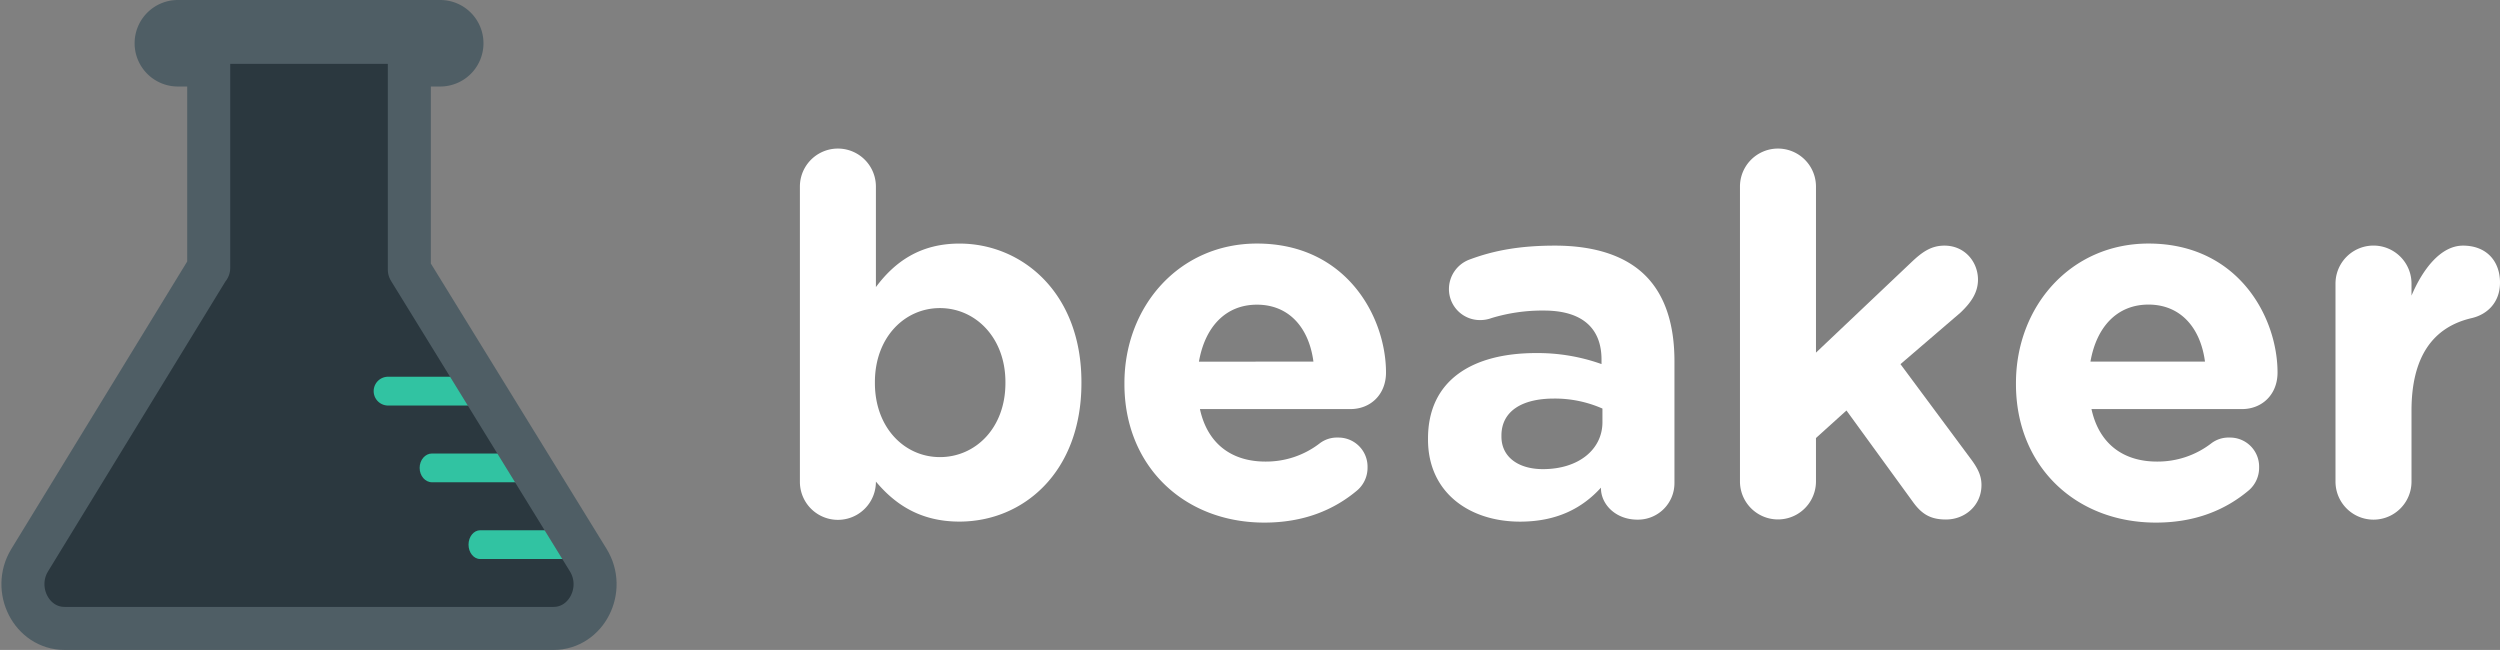 <svg id="Layer_1" data-name="Layer 1" xmlns="http://www.w3.org/2000/svg" xmlns:xlink="http://www.w3.org/1999/xlink" viewBox="0 0 1074.92 279.45"><rect x="0" y="0" width="1074.92" height="279.45" fill="#808080" stroke="none"/><defs><style>.cls-1,.cls-6{fill:none;}.cls-2{fill:#4f5e65;}.cls-3{clip-path:url(#clip-path);}.cls-4{fill:#2b383f;}.cls-5{fill:#31c3a2;}.cls-6{stroke:#4f5e65;stroke-linecap:round;stroke-linejoin:round;stroke-width:18.5px;}.cls-7{fill:#fff;}</style><clipPath id="clip-path"><path class="cls-1" d="M238,270.2H27.75c-14.16,0-22.68-16.7-15-29.33L89.64,115.2h.1v-97H176v97.72l76.92,124.9C260.7,253.44,252.18,270.2,238,270.2Z"/></clipPath></defs><title>beaker-full-night</title><g id="Layer_2" data-name="Layer 2"><g id="Layer_1-2" data-name="Layer 1-2"><path class="cls-2" d="M189.28,37.2H76.48a18.6,18.6,0,0,1-18.6-18.6h0A18.6,18.6,0,0,1,76.48,0h112.8a18.6,18.6,0,0,1,18.6,18.6h0A18.6,18.6,0,0,1,189.28,37.2Z"/><g class="cls-3"><rect class="cls-4" y="18.2" width="266" height="261"/><path class="cls-5" d="M251.94,240.36H206.45c-2.77,0-5-2.77-5-6.18s2.24-6.18,5-6.19H252"/><path class="cls-5" d="M233.94,207.36H185.75c-2.94,0-5.32-2.77-5.32-6.18s2.37-6.18,5.31-6.19h48.2"/><path class="cls-5" d="M222.67,174.36H166.61a6.19,6.19,0,0,1,0-12.37h56.07"/></g><path class="cls-6" d="M238,270.2H27.75c-14.16,0-22.68-16.7-15-29.33L89.64,115.2h.1v-97H176v97.72l76.92,124.9C260.7,253.44,252.18,270.2,238,270.2Z"/><path class="cls-7" d="M343.93,80.22a16.34,16.34,0,0,1,32.68,0v43.22c8-10.75,18.92-18.71,35.91-18.71,26.87,0,52.46,21.07,52.46,59.56v.43c0,38.48-25.16,59.55-52.46,59.55-17.42,0-28.17-8-35.91-17.2v.22a16.34,16.34,0,0,1-32.68-.22h0Zm88.37,84.5v-.43c0-19.14-12.9-31.82-28.17-31.82s-27.95,12.68-27.95,31.82v.43c0,19.13,12.69,31.82,27.95,31.82S432.3,184.07,432.3,164.72Z"/><path class="cls-7" d="M543.66,224.7c-34.61,0-60.19-24.29-60.19-59.55v-.43c0-32.9,23.43-60,57-60,38.48,0,55.47,31.61,55.47,55.47,0,9.46-6.67,15.7-15.27,15.7H515.93c3.23,14.83,13.54,22.57,28.16,22.57a37.65,37.65,0,0,0,23.22-7.74,12.23,12.23,0,0,1,8-2.58A12.5,12.5,0,0,1,588,200.42c0,.21,0,.42,0,.63a12.8,12.8,0,0,1-4.3,9.67C573.55,219.33,560.43,224.7,543.66,224.7Zm21.07-69.23C562.8,140.85,554.2,131,540.44,131c-13.55,0-22.36,9.68-24.94,24.51Z"/><path class="cls-7" d="M614,189v-.43c0-25.15,19.13-36.76,46.44-36.76a81.63,81.63,0,0,1,28.16,4.73V154.6c0-13.54-8.38-21.07-24.72-21.07a75.08,75.08,0,0,0-22.58,3.23,13.89,13.89,0,0,1-4.73.86A13.32,13.32,0,0,1,623,124.57v-.27a13.55,13.55,0,0,1,8.81-12.69c10.32-3.87,21.5-6,36.77-6,17.84,0,30.74,4.73,38.91,12.9,8.6,8.6,12.47,21.29,12.47,36.77v52.45a15.68,15.68,0,0,1-15.68,15.7h-.23c-9.46,0-15.69-6.66-15.69-13.54v-.22c-8,8.81-18.92,14.62-34.83,14.62C631.81,224.27,614,211.8,614,189Zm75-7.52v-5.81a50.71,50.71,0,0,0-20.85-4.3c-14,0-22.58,5.59-22.58,15.91v.43c0,8.82,7.31,14,17.85,14,15.26,0,25.58-8.4,25.58-20.22Z"/><path class="cls-7" d="M748.13,80.22a16.34,16.34,0,1,1,32.68,0v71.4l40.85-38.7c4.73-4.51,8.6-7.31,14.4-7.31,8.82,0,14.41,7.1,14.41,14.62,0,5.59-3,9.89-7.53,14.19l-25.8,22.15L847.89,198c2.79,3.87,4.08,6.88,4.08,10.54,0,8.81-7.09,14.83-15.26,14.83-6.45,0-10.32-2.15-14.19-7.53l-28.6-39.34-13.11,11.83V207a16.34,16.34,0,0,1-32.68,0V80.22Z"/><path class="cls-7" d="M927,224.7c-34.62,0-60.2-24.29-60.2-59.55v-.43c0-32.9,23.43-60,57-60,38.49,0,55.47,31.61,55.47,55.47,0,9.46-6.66,15.7-15.26,15.7H899.27c3.23,14.83,13.55,22.57,28.17,22.57a37.71,37.71,0,0,0,23.22-7.74,12.18,12.18,0,0,1,8-2.58,12.49,12.49,0,0,1,12.69,12.3q0,.3,0,.6a12.8,12.8,0,0,1-4.3,9.67C956.89,219.33,943.78,224.7,927,224.7Zm21.07-69.23c-1.94-14.62-10.54-24.51-24.3-24.51-13.54,0-22.36,9.68-24.94,24.51Z"/><path class="cls-7" d="M1004.19,121.93a16.34,16.34,0,1,1,32.68,0v5.18c4.73-11.18,12.47-21.5,22.14-21.5,10.11,0,15.91,6.67,15.91,15.91,0,8.6-5.58,13.76-12.25,15.27-16.55,3.87-25.8,16.55-25.8,39.77v30.53a16.34,16.34,0,0,1-32.68,0V121.93Z"/></g></g></svg>
